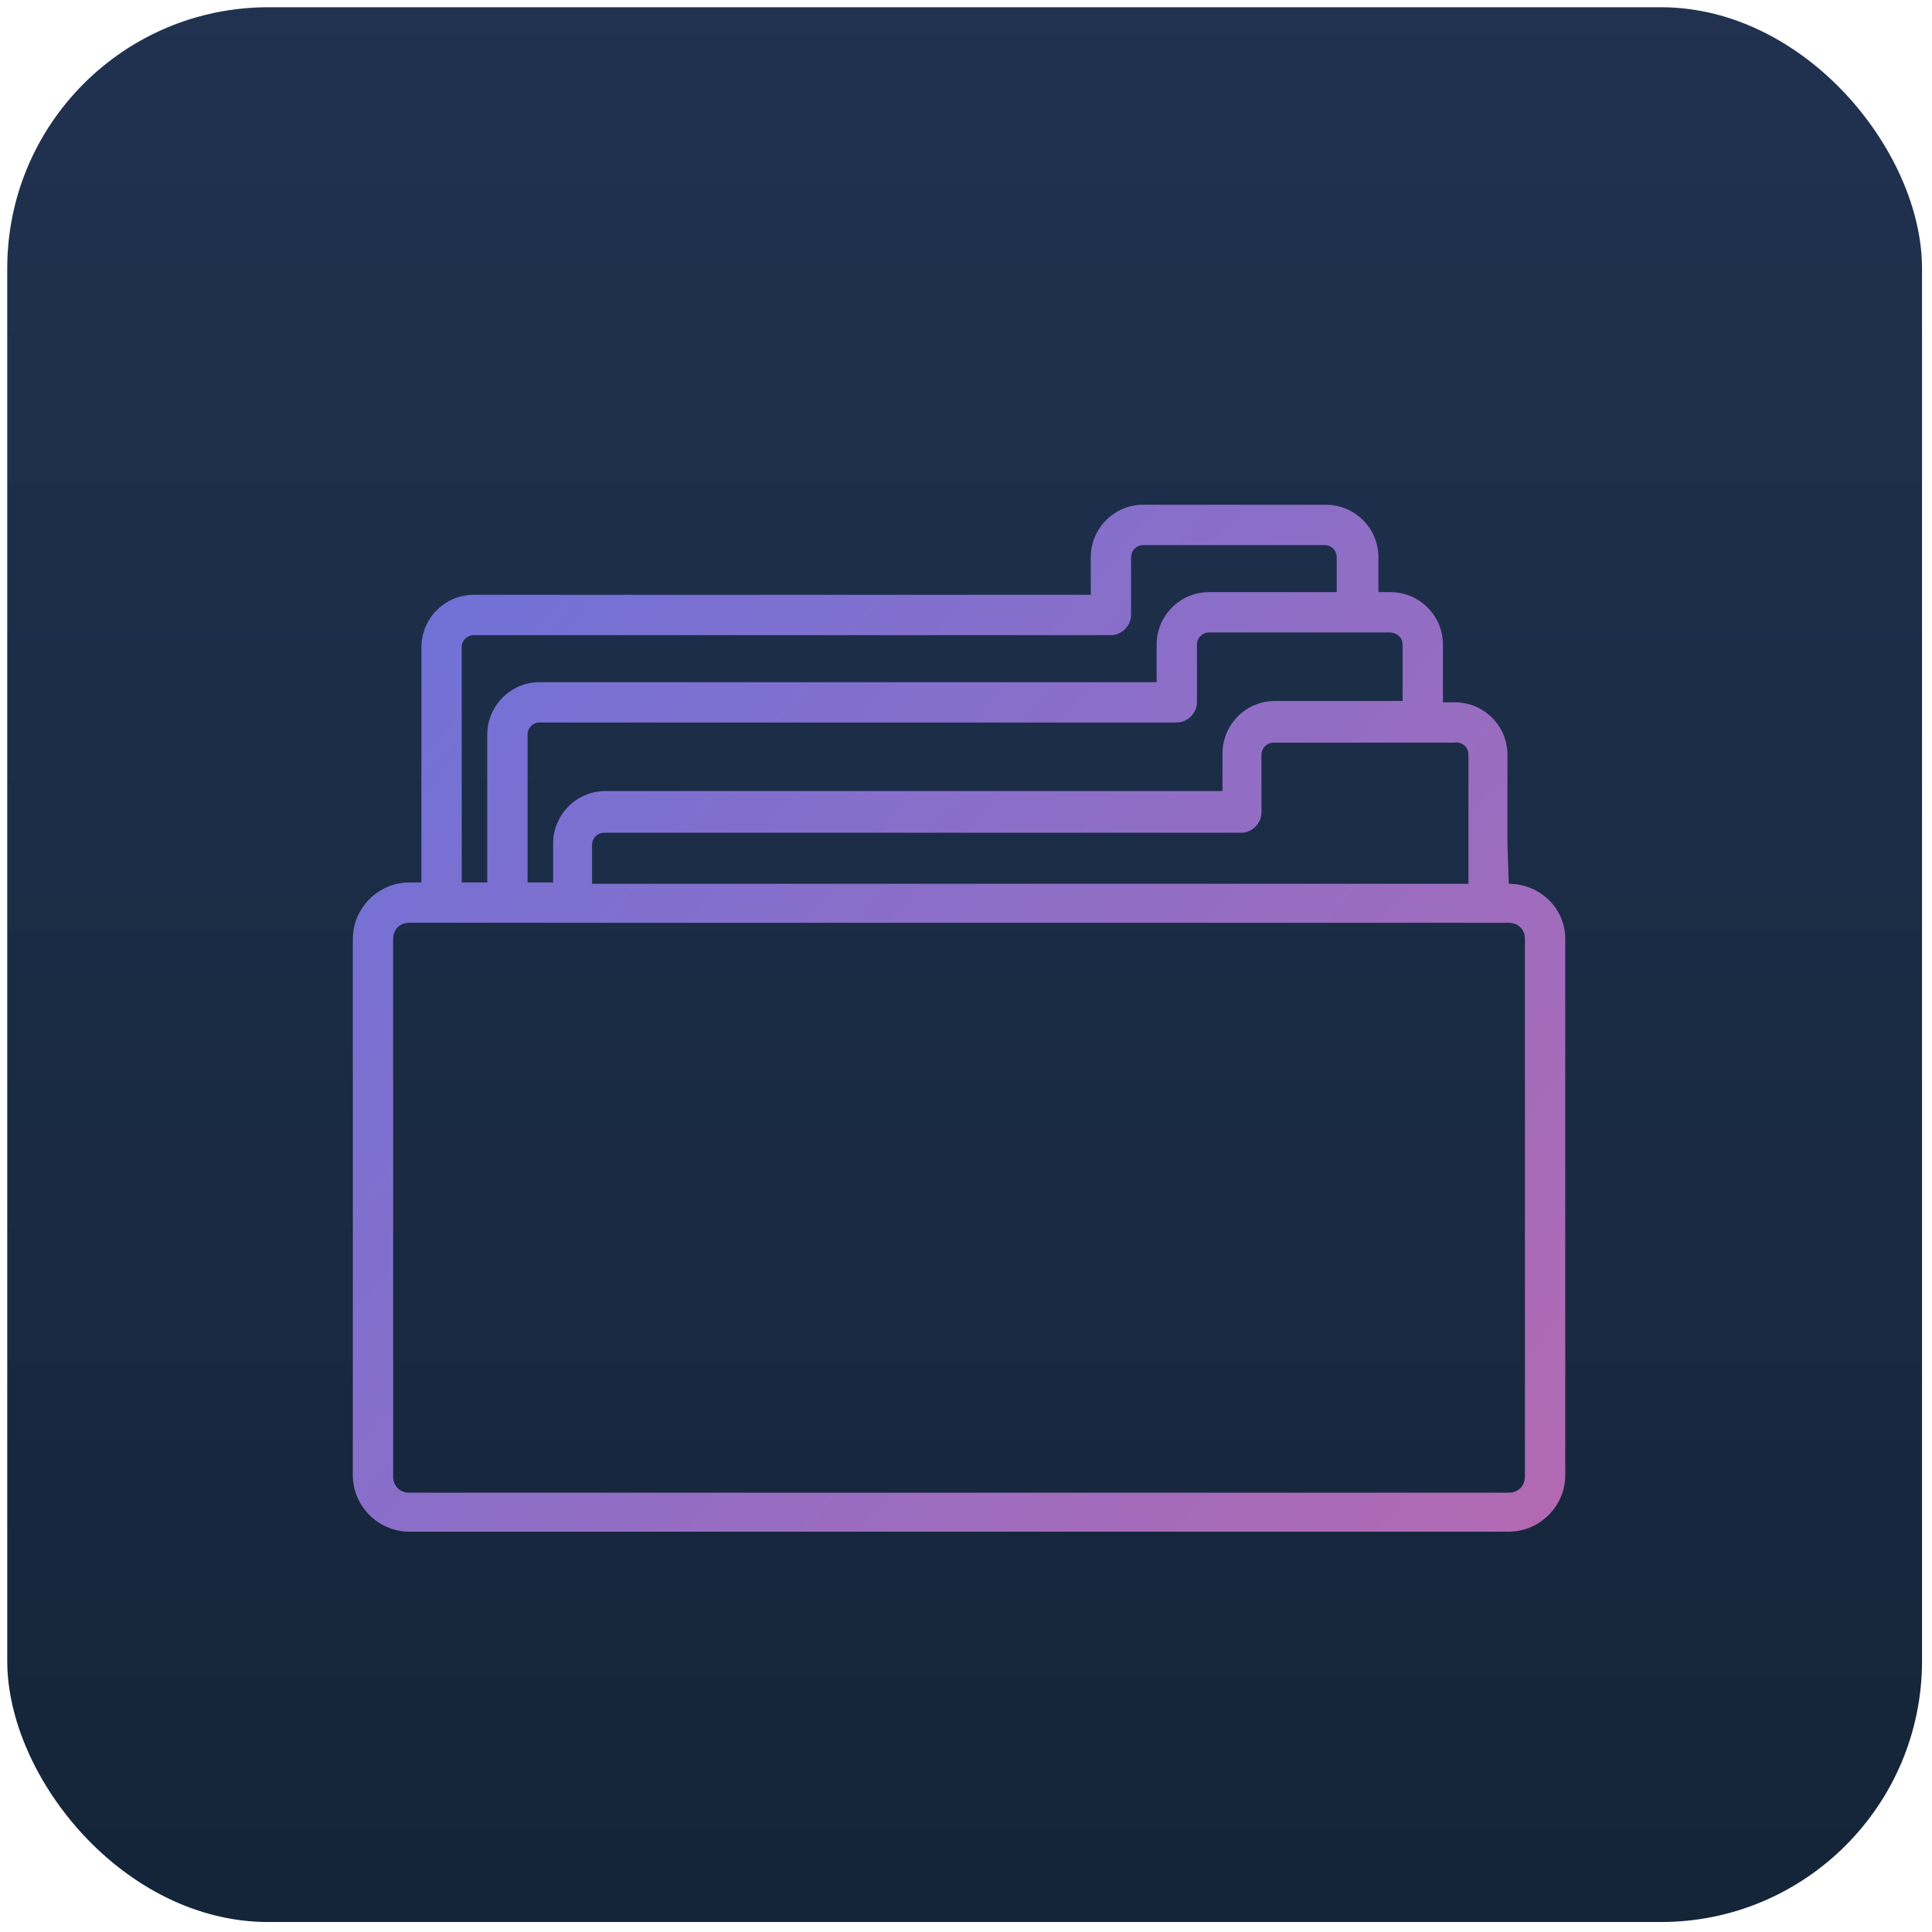 <svg xmlns="http://www.w3.org/2000/svg" width="111" height="111" viewBox="0 0 111 111">
  <defs>
    <linearGradient id="files-a" x1="50%" x2="50%" y1="-32.282%" y2="128.813%">
      <stop offset="0%" stop-color="#253659"/>
      <stop offset="100%" stop-color="#102131"/>
    </linearGradient>
    <linearGradient id="files-b" x1="217.295%" x2="-101.174%" y1="161.095%" y2="-72.138%">
      <stop offset="0%" stop-color="#F7618B"/>
      <stop offset="100%" stop-color="#2A7AFF"/>
    </linearGradient>
  </defs>
  <g fill="none" fill-rule="evenodd">
    <rect width="110.011" height="110.011" x=".416" y=".416" fill="url(#files-a)" rx="15"/>
    <path fill="url(#files-b)" fill-rule="nonzero" d="M86.685,50.777 L86.685,50.777 L86.608,48.538 C86.608,48.461 86.608,48.461 86.608,48.384 C86.608,48.306 86.608,48.306 86.608,48.229 L86.608,43.364 C86.608,41.665 85.218,40.352 83.596,40.352 L82.901,40.352 L82.901,37.031 C82.901,35.332 81.511,34.02 79.889,34.02 L79.194,34.02 L79.194,32.012 C79.194,30.313 77.804,29 76.182,29 L65.68,29 C63.981,29 62.668,30.39 62.668,32.012 L62.668,34.174 L27.222,34.174 C25.523,34.174 24.21,35.564 24.21,37.186 L24.21,50.7 L23.515,50.7 C21.739,50.7 20.271,52.168 20.271,53.944 L20.271,84.757 C20.271,86.533 21.739,88 23.515,88 L86.685,88 C88.461,88 89.929,86.533 89.929,84.757 L89.929,53.944 C89.929,52.168 88.461,50.777 86.685,50.777 Z M84.368,43.364 L84.368,48.152 L84.368,48.306 C84.368,48.384 84.368,48.461 84.368,48.538 L84.368,50.777 L34.018,50.777 L34.018,48.538 C34.018,48.152 34.326,47.843 34.713,47.843 L71.317,47.843 C71.935,47.843 72.476,47.302 72.476,46.685 L72.476,43.364 C72.476,42.978 72.785,42.669 73.171,42.669 L83.519,42.669 C83.982,42.592 84.368,42.901 84.368,43.364 Z M80.584,37.031 L80.584,40.275 L73.248,40.275 C71.549,40.275 70.236,41.665 70.236,43.287 L70.236,45.449 L34.79,45.449 C33.091,45.449 31.778,46.839 31.778,48.461 L31.778,50.7 L30.311,50.7 L30.311,42.205 C30.311,41.819 30.62,41.51 31.006,41.51 L67.61,41.51 C68.228,41.51 68.769,40.97 68.769,40.352 L68.769,37.031 C68.769,36.645 69.078,36.336 69.464,36.336 L79.812,36.336 C80.275,36.336 80.584,36.645 80.584,37.031 Z M26.527,37.186 C26.527,36.8 26.836,36.491 27.222,36.491 L63.826,36.491 C64.444,36.491 64.985,35.95 64.985,35.332 L64.985,32.012 C64.985,31.626 65.294,31.317 65.68,31.317 L76.105,31.317 C76.491,31.317 76.8,31.626 76.8,32.012 L76.8,34.02 L69.464,34.02 C67.765,34.02 66.452,35.41 66.452,37.031 L66.452,39.194 L31.006,39.194 C29.307,39.194 27.994,40.584 27.994,42.205 L27.994,50.7 L26.527,50.7 L26.527,37.186 Z M87.612,84.834 C87.612,85.374 87.226,85.76 86.685,85.76 L23.515,85.76 C22.974,85.76 22.588,85.374 22.588,84.834 L22.588,53.944 C22.588,53.403 22.974,53.017 23.515,53.017 L86.685,53.017 C87.226,53.017 87.612,53.403 87.612,53.944 L87.612,84.834 Z"/>
  </g>
</svg>
